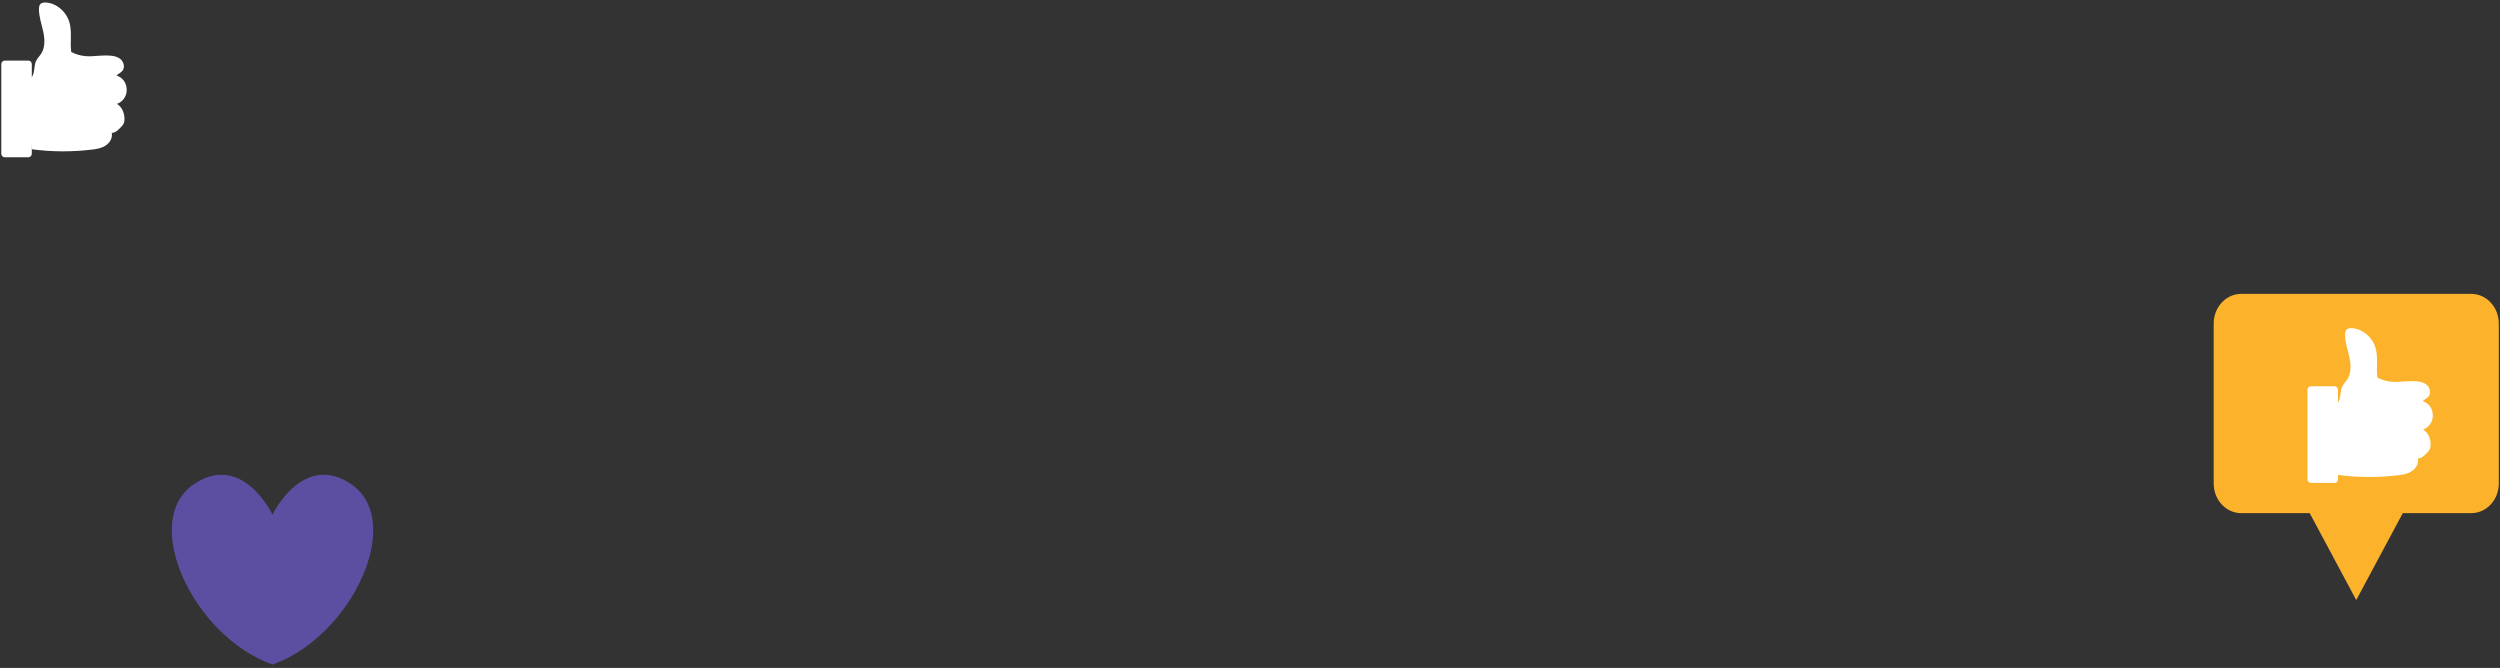<svg width="539" height="144" viewBox="0 0 539 144" fill="none" xmlns="http://www.w3.org/2000/svg">
<rect x="0" y="0" width="539" height="144" fill="#333333" stroke="none"/>
<path d="M75.62 104.319C65.261 97.431 58.799 110.87 58.758 110.95C58.718 110.87 52.262 97.431 41.897 104.319C29.998 112.231 41.625 137.213 58.752 143.274C75.877 137.213 87.512 112.224 75.606 104.319H75.62Z" fill="#5C4FA1"/>
<path d="M6.837 32.178C11.134 32.749 15.492 32.778 19.795 32.258C20.834 32.134 21.899 31.965 22.782 31.373C23.664 30.78 24.316 29.748 24.092 28.65C24.873 28.642 25.511 28.006 26.067 27.413C26.291 27.171 26.529 26.922 26.665 26.608C26.828 26.249 26.855 25.839 26.834 25.436C26.773 24.177 26.23 23.014 25.212 22.392C26.142 22.091 26.916 21.272 27.194 20.269C27.472 19.266 27.255 18.117 26.637 17.319C26.223 16.785 25.728 16.521 25.131 16.265C25.551 15.855 26.142 15.658 26.475 15.16C26.936 14.472 26.685 13.44 26.101 12.861C25.517 12.291 24.703 12.086 23.922 12.005C22.49 11.866 21.051 12.071 19.619 12.13C18.186 12.188 16.632 11.903 15.356 11.185C15.078 9.143 15.532 7.013 15.023 5.022C14.399 2.578 12.233 0.689 9.892 0.543C9.444 0.513 8.941 0.572 8.649 0.945C8.439 1.223 8.398 1.604 8.398 1.955C8.391 3.602 8.968 5.183 9.315 6.786C9.668 8.389 9.756 10.212 8.887 11.566C8.548 12.093 8.079 12.525 7.801 13.096C7.421 13.879 7.455 14.823 7.251 15.687C7.047 16.551 6.43 17.451 5.608 17.363L6.823 32.178H6.837Z" fill="white"/>
<path d="M6.138 13.066H0.999C0.602 13.066 0.28 13.414 0.28 13.842V33.129C0.28 33.558 0.602 33.905 0.999 33.905H6.138C6.535 33.905 6.857 33.558 6.857 33.129V13.842C6.857 13.414 6.535 13.066 6.138 13.066Z" fill="white"/>
<path d="M3.402 16.529C3.844 16.529 4.203 16.142 4.203 15.665C4.203 15.188 3.844 14.801 3.402 14.801C2.96 14.801 2.601 15.188 2.601 15.665C2.601 16.142 2.96 16.529 3.402 16.529Z" fill="white"/>
<path d="M532.796 63.359H483.209C479.931 63.359 477.27 66.228 477.27 69.763V104.231C477.27 107.766 479.931 110.636 483.209 110.636H497.973L502.637 119.339L508.006 129.374L513.375 119.339L518.039 110.636H532.802C536.081 110.636 538.742 107.766 538.742 104.231V69.763C538.742 66.228 536.081 63.359 532.802 63.359H532.796Z" fill="#FCB32B"/>
<path d="M504.042 102.387C508.339 102.958 512.696 102.987 517 102.467C518.039 102.343 519.104 102.174 519.987 101.581C520.869 100.989 521.521 99.957 521.297 98.859C522.077 98.851 522.722 98.215 523.272 97.622C523.496 97.38 523.734 97.131 523.869 96.817C524.032 96.458 524.06 96.048 524.039 95.645C523.978 94.386 523.435 93.223 522.417 92.6C523.347 92.3 524.121 91.481 524.399 90.478C524.677 89.475 524.46 88.326 523.842 87.528C523.428 86.994 522.933 86.737 522.335 86.474C522.756 86.064 523.347 85.866 523.679 85.369C524.141 84.681 523.89 83.649 523.306 83.07C522.722 82.499 521.908 82.294 521.127 82.214C519.695 82.075 518.256 82.28 516.824 82.338C515.391 82.397 513.837 82.112 512.561 81.394C512.282 79.352 512.737 77.222 512.228 75.231C511.604 72.787 509.438 70.898 507.096 70.752C506.648 70.722 506.146 70.781 505.854 71.154C505.644 71.432 505.603 71.813 505.603 72.164C505.596 73.811 506.173 75.392 506.519 76.995C506.872 78.598 506.961 80.421 506.092 81.775C505.752 82.302 505.284 82.734 505.006 83.305C504.626 84.088 504.66 85.032 504.456 85.896C504.259 86.759 503.635 87.66 502.813 87.572L504.028 102.387H504.042Z" fill="white"/>
<path d="M503.349 83.283H498.211C497.814 83.283 497.491 83.63 497.491 84.058V103.345C497.491 103.774 497.814 104.121 498.211 104.121H503.349C503.747 104.121 504.069 103.774 504.069 103.345V84.058C504.069 83.63 503.747 83.283 503.349 83.283Z" fill="white"/>
<path d="M501.415 85.874C501.415 86.35 501.055 86.737 500.614 86.737C500.173 86.737 499.813 86.35 499.813 85.874C499.813 85.398 500.173 85.01 500.614 85.01C501.055 85.01 501.415 85.398 501.415 85.874Z" fill="white"/>
</svg>
